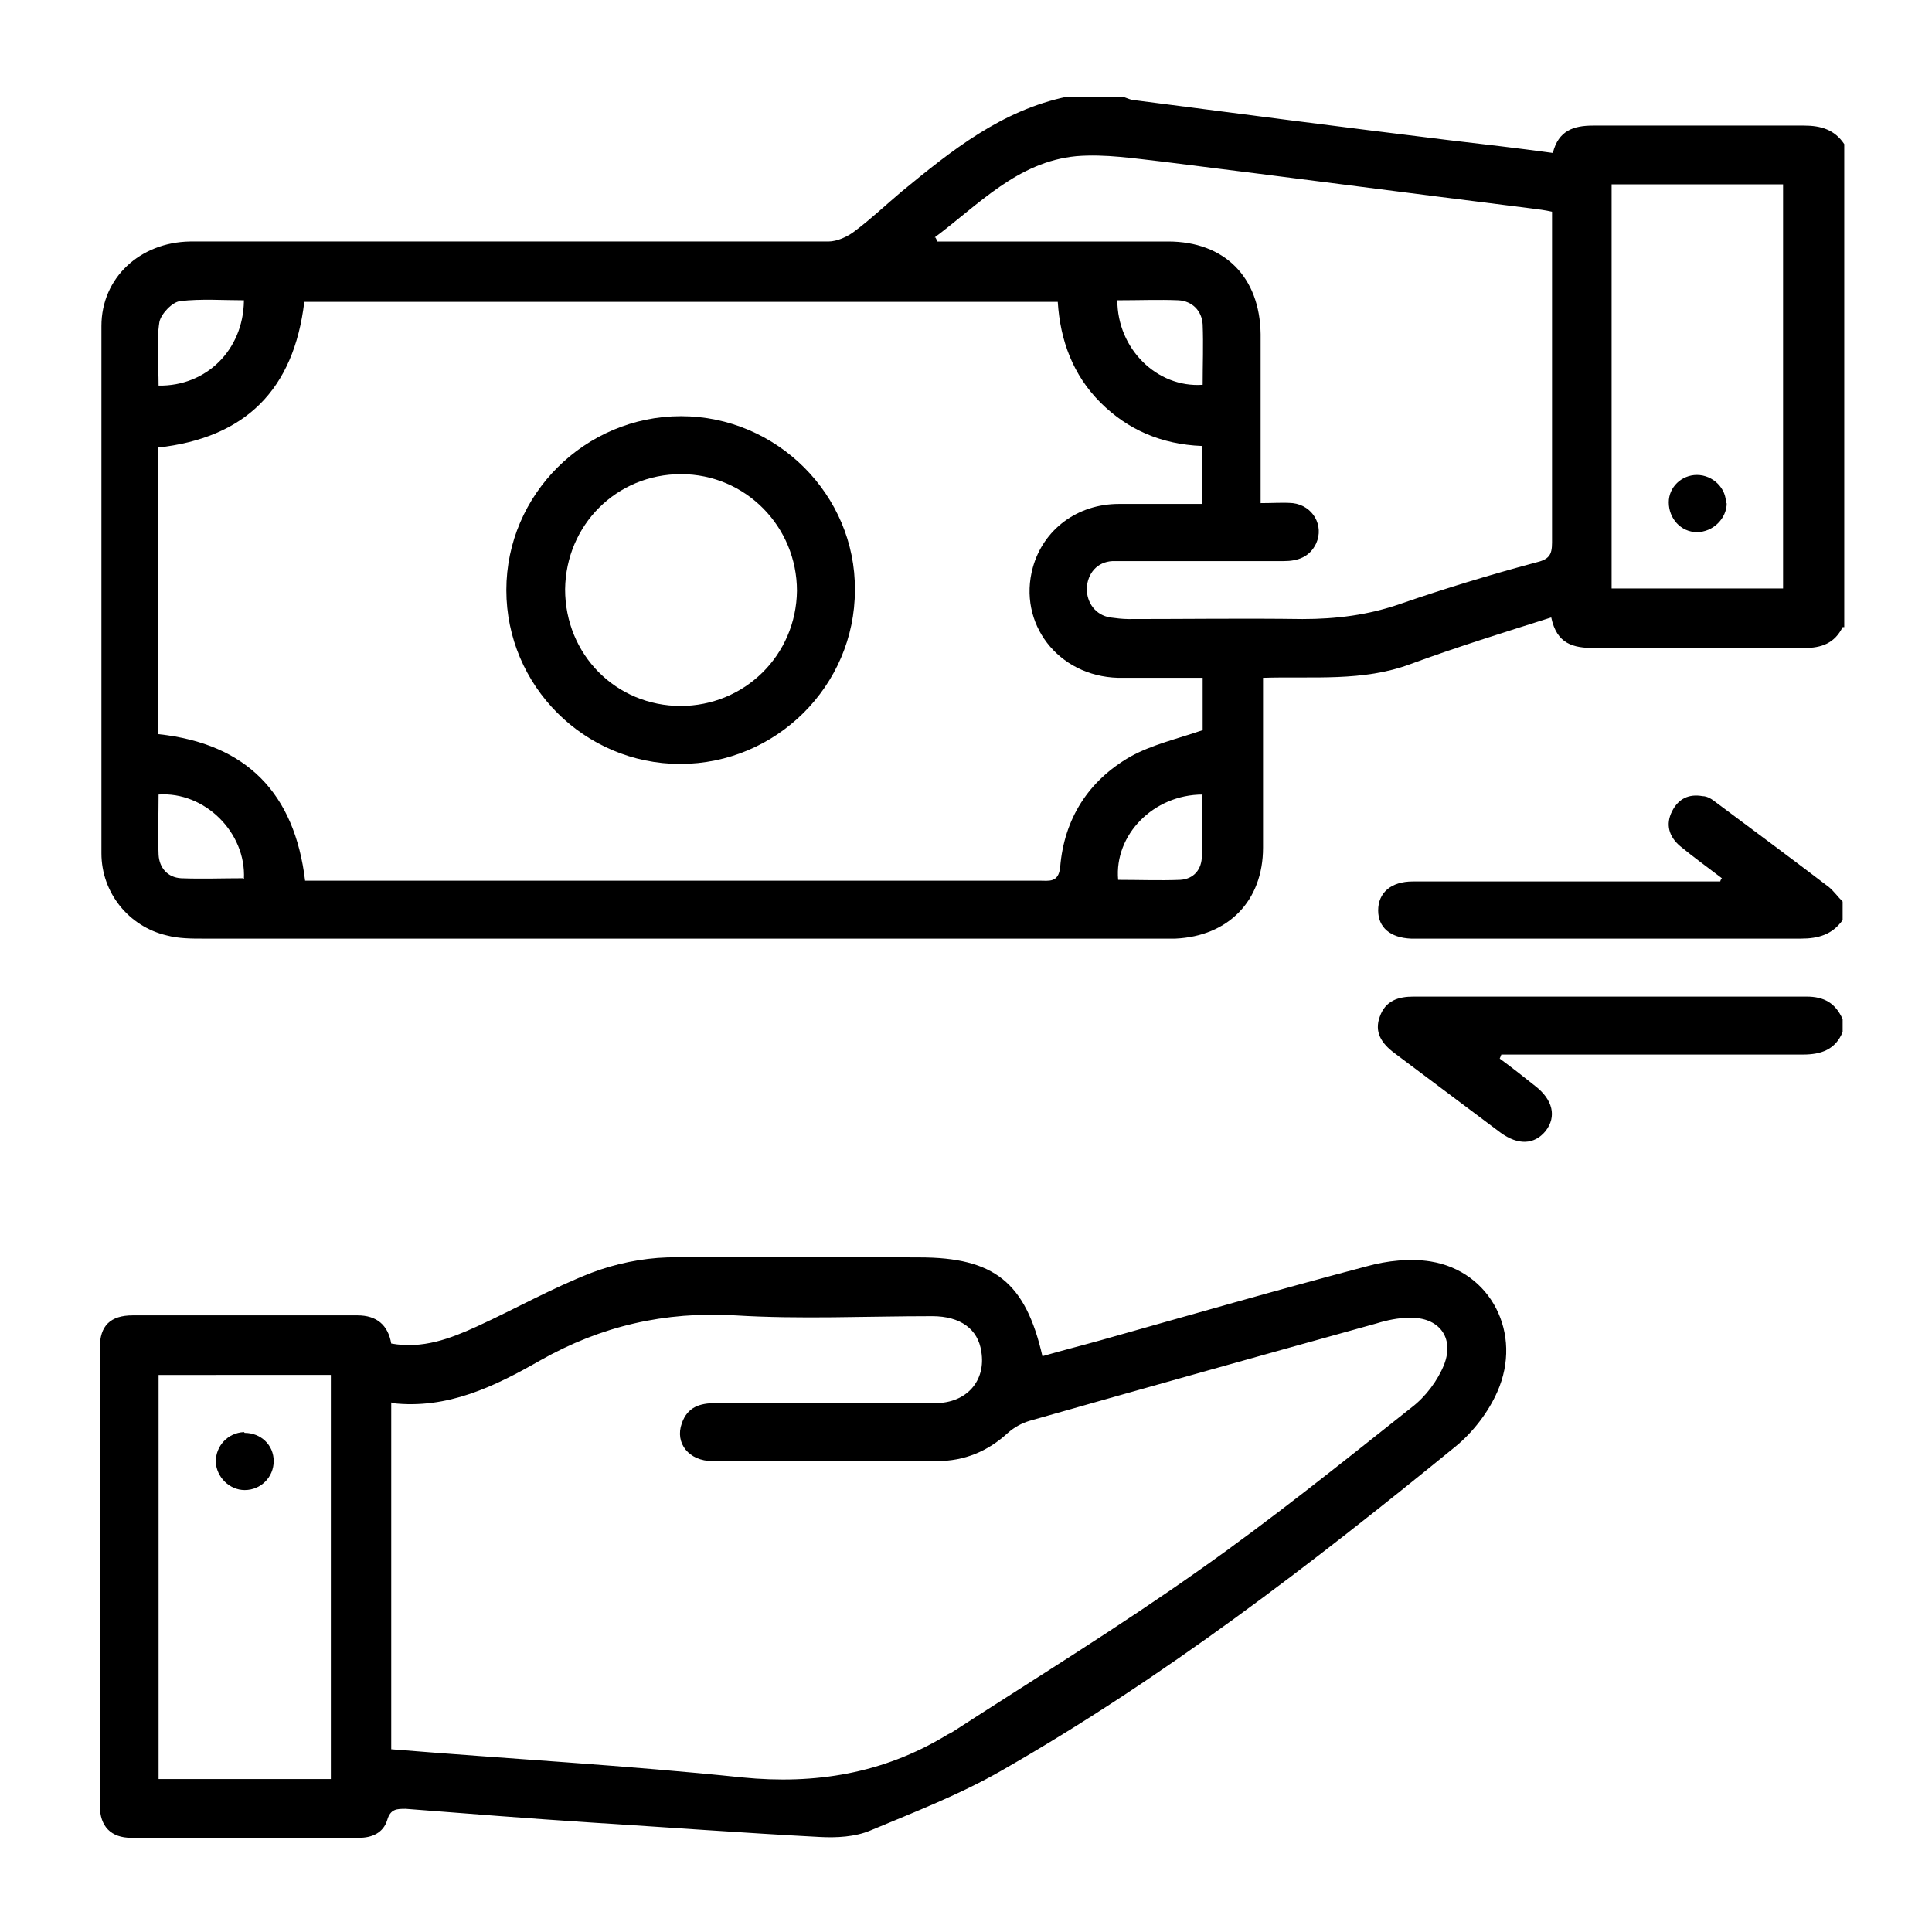 <?xml version="1.0" encoding="UTF-8"?>
<svg id="Layer_1" data-name="Layer 1" xmlns="http://www.w3.org/2000/svg" viewBox="0 0 24 24">
  <defs>
    <style>
      .cls-1 {
        stroke-width: 0px;
      }
    </style>
  </defs>
  <path class="cls-1" d="m22.89,7.79c-.1.2-.26.26-.48.26-.87,0-1.73-.01-2.6,0-.27,0-.47-.05-.54-.38-.6.19-1.18.37-1.75.58-.59.22-1.21.15-1.83.17,0,.1,0,.17,0,.25,0,.62,0,1.24,0,1.86,0,.66-.43,1.1-1.09,1.13-.06,0-.13,0-.19,0-3.96,0-7.92,0-11.88,0-.15,0-.31,0-.46-.04-.47-.11-.81-.53-.81-1.02,0-2.18,0-4.37,0-6.55,0-.6.48-1.04,1.1-1.05,1.15,0,2.3,0,3.45,0,1.49,0,2.99,0,4.48,0,.11,0,.24-.06.33-.13.2-.15.39-.33.58-.49.62-.51,1.24-1.01,2.06-1.18.23,0,.45,0,.68,0,.04.01.08.03.12.04,1.31.17,2.62.34,3.93.5.43.05.86.1,1.3.16.07-.28.26-.34.5-.34.87,0,1.74,0,2.62,0,.21,0,.38.05.5.23v6ZM1.97,9.12c1.1.12,1.69.74,1.82,1.82.19,0,.36,0,.54,0,2.86,0,5.72,0,8.58,0,.12,0,.24.03.26-.17.05-.6.35-1.07.87-1.37.27-.15.58-.22.9-.33v-.65c-.36,0-.7,0-1.05,0-.75-.02-1.25-.68-1.06-1.37.13-.47.55-.79,1.07-.79.34,0,.69,0,1.03,0v-.72c-.5-.02-.92-.2-1.26-.54-.34-.34-.5-.77-.53-1.25H3.78c-.13,1.09-.73,1.69-1.82,1.81v3.57ZM11.62,2.95s.02.03.02.05c.96,0,1.91,0,2.87,0,.7,0,1.14.44,1.15,1.15,0,.48,0,.96,0,1.44,0,.21,0,.42,0,.66.15,0,.28-.01.4,0,.25.03.39.28.29.5-.08.17-.23.22-.4.22-.49,0-.99,0-1.48,0-.22,0-.44,0-.65,0-.19.01-.31.15-.32.34,0,.18.11.33.29.36.08.01.15.02.23.02.72,0,1.44-.01,2.16,0,.42,0,.82-.05,1.22-.19.55-.19,1.11-.36,1.67-.51.17-.04.21-.09.21-.25,0-1.3,0-2.59,0-3.89v-.22c-.09-.02-.17-.03-.25-.04-1.52-.19-3.04-.39-4.57-.58-.36-.04-.73-.1-1.09-.07-.73.07-1.21.6-1.76,1.01Zm8.4-.66v5.02h2.13V2.29h-2.13ZM3.03,3.73c-.26,0-.53-.02-.79.01-.1.01-.24.16-.26.26-.04.26-.01.52-.01.79.59.01,1.05-.44,1.06-1.05Zm0,7.19c.03-.58-.49-1.09-1.06-1.05,0,.25-.01.5,0,.75.01.16.11.28.28.29.26.01.51,0,.77,0ZM13.88,3.73c0,.6.49,1.09,1.06,1.05,0-.25.01-.5,0-.75-.01-.17-.13-.29-.3-.3-.24-.01-.49,0-.75,0Zm1.06,6.14c-.61,0-1.1.5-1.05,1.06.26,0,.52.01.77,0,.17-.01.27-.13.27-.3.01-.24,0-.49,0-.75Z"/>
  <path class="cls-1" d="m22.89,12.82c-.09.22-.27.28-.49.28-1.18,0-2.35,0-3.53,0h-.22s-.01.03-.02.05c.15.11.29.22.44.34.22.17.27.38.13.56-.14.17-.34.18-.56.02-.44-.33-.88-.66-1.32-.99-.16-.12-.25-.26-.18-.45.07-.2.23-.25.42-.25,1.63,0,3.25,0,4.88,0,.22,0,.36.08.45.28v.17Z"/>
  <path class="cls-1" d="m22.89,11.43c-.13.18-.3.23-.52.23-1.58,0-3.15,0-4.73,0-.04,0-.07,0-.11,0-.26-.01-.41-.14-.41-.35,0-.22.16-.36.43-.36,1.2,0,2.39,0,3.59,0,.08,0,.15,0,.23,0,0-.01.01-.03.02-.04-.17-.13-.35-.26-.52-.4-.14-.12-.18-.27-.1-.43.08-.16.21-.22.38-.19.06,0,.12.04.17.08.47.35.94.7,1.4,1.05.06.05.11.12.17.18v.25Z"/>
  <path class="cls-1" d="m12.94,16.85c.24-.07.48-.13.73-.2,1.1-.31,2.21-.63,3.31-.92.25-.07.54-.1.79-.06.75.12,1.15.9.83,1.62-.11.25-.3.5-.52.68-1.79,1.46-3.62,2.87-5.63,4.02-.52.3-1.09.52-1.64.75-.19.08-.42.09-.62.08-.95-.05-1.9-.12-2.85-.18-.77-.05-1.53-.11-2.3-.17-.11,0-.19,0-.23.14-.05.16-.19.22-.35.22-.94,0-1.89,0-2.83,0-.25,0-.39-.14-.39-.4,0-1.9,0-3.79,0-5.69,0-.27.13-.4.41-.4.93,0,1.86,0,2.79,0,.24,0,.38.12.42.35.39.07.73-.06,1.06-.21.48-.22.94-.48,1.43-.67.29-.11.62-.18.94-.19,1.04-.02,2.09,0,3.13,0,.93,0,1.32.31,1.53,1.23Zm-8.08.57v4.31c1.47.12,2.92.2,4.36.35.91.09,1.75-.05,2.53-.52.03-.02.06-.03.09-.05,1.02-.66,2.06-1.3,3.05-2,.91-.64,1.78-1.34,2.65-2.03.17-.13.32-.33.4-.53.13-.34-.07-.59-.43-.58-.14,0-.28.03-.41.07-1.44.4-2.87.8-4.31,1.21-.1.03-.19.08-.27.15-.25.23-.54.35-.88.35-.37,0-.73,0-1.1,0-.56,0-1.13,0-1.69,0-.29,0-.47-.22-.38-.47.07-.2.22-.25.42-.25.91,0,1.82,0,2.73,0,.39,0,.63-.28.57-.64-.04-.28-.26-.44-.61-.44-.82,0-1.64.04-2.45-.01-.87-.05-1.66.13-2.42.56-.56.32-1.15.61-1.84.53Zm-.76-.34H1.97v5.02h2.14v-5.02Z"/>
  <path class="cls-1" d="m8.45,9.49c-1.19,0-2.16-.97-2.16-2.16,0-1.19.98-2.16,2.17-2.16,1.19,0,2.17.98,2.16,2.16,0,1.19-.98,2.16-2.17,2.16Zm0-.72c.8,0,1.44-.63,1.45-1.43,0-.8-.64-1.45-1.44-1.45-.8,0-1.43.63-1.44,1.43,0,.81.63,1.45,1.44,1.45Z"/>
  <path class="cls-1" d="m21.45,6.25c0,.19-.17.36-.37.36-.2,0-.35-.17-.35-.37,0-.19.16-.34.35-.34.2,0,.37.17.36.36Z"/>
  <path class="cls-1" d="m3.04,17.8c.2,0,.36.15.36.35,0,.2-.16.36-.36.36-.19,0-.35-.16-.36-.35,0-.2.15-.36.35-.37Z"/>
</svg>